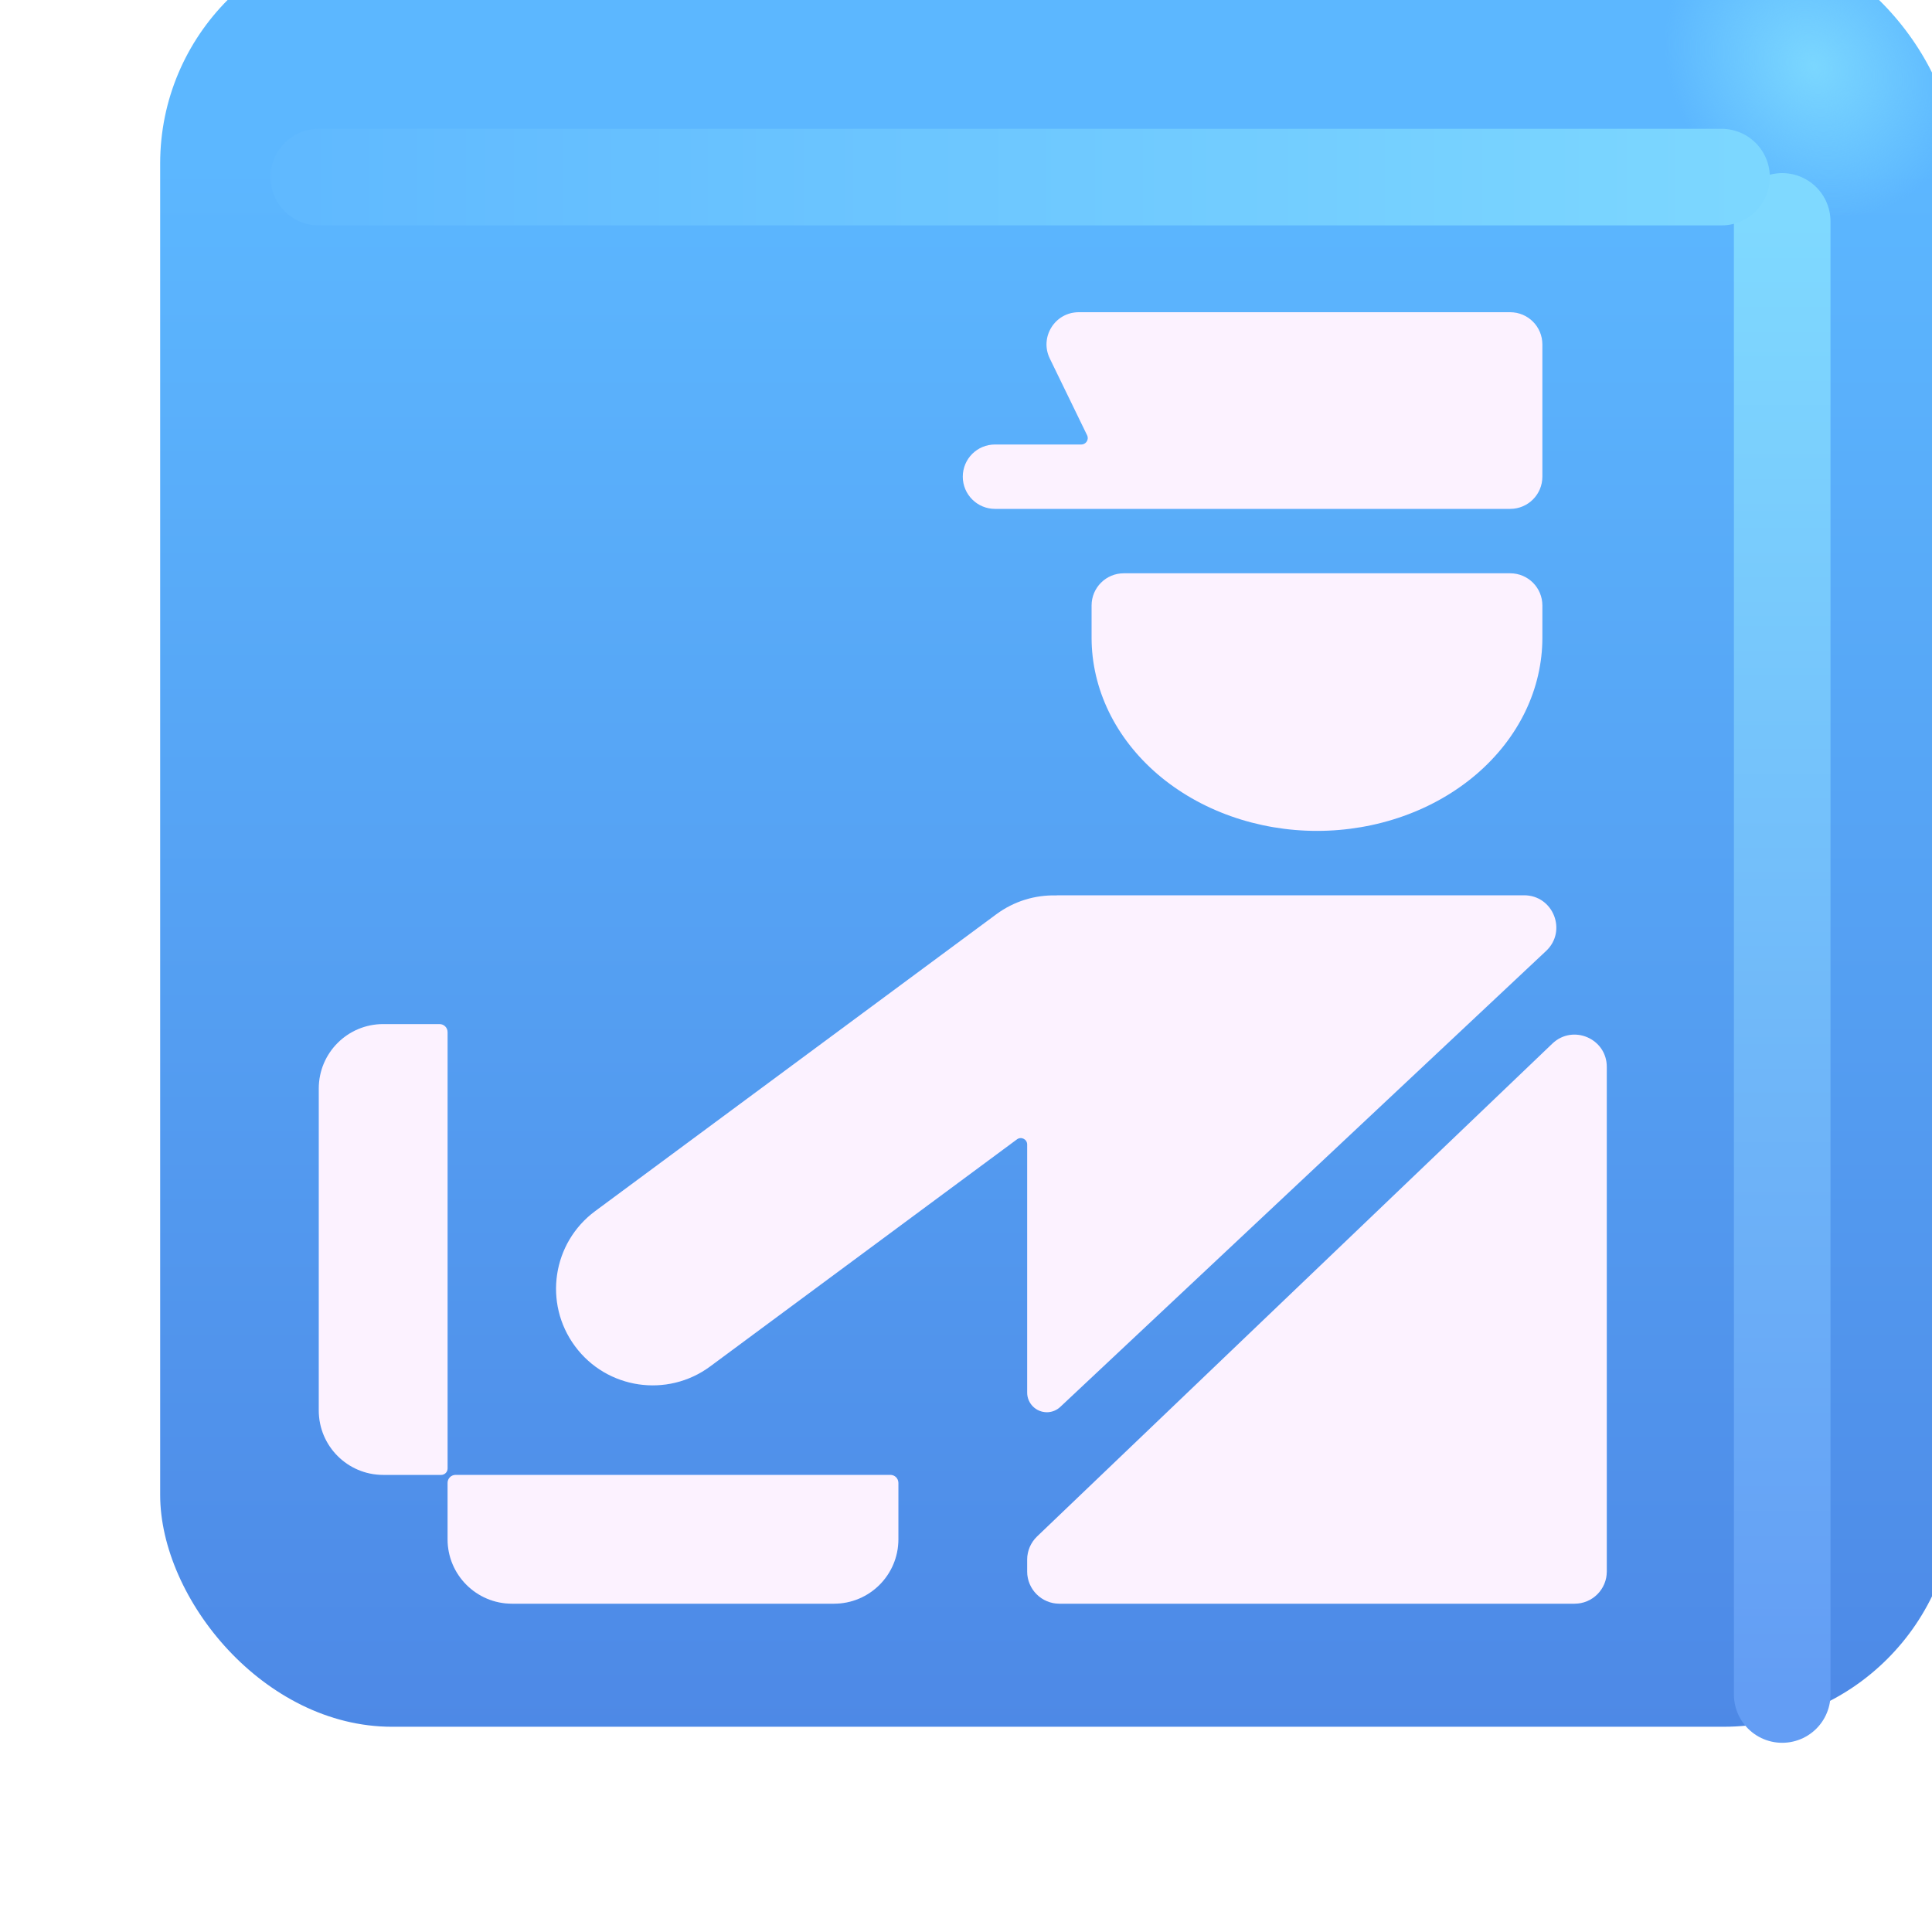 <svg viewBox="1 1 30 30" xmlns="http://www.w3.org/2000/svg">
<g filter="url(#filter0_ii_18590_490)">
<rect x="2.487" y="1.938" width="27.875" height="27.875" rx="3.6" fill="url(#paint0_linear_18590_490)"/>
<rect x="2.487" y="1.938" width="27.875" height="27.875" rx="3.6" fill="url(#paint1_radial_18590_490)"/>
</g>
<g filter="url(#filter1_f_18590_490)">
<path d="M28.674 4.438V27.312" stroke="url(#paint2_linear_18590_490)" stroke-width="1.5" stroke-linecap="round"/>
</g>
<g filter="url(#filter2_f_18590_490)">
<path d="M5.95 3.75H27.732" stroke="url(#paint3_linear_18590_490)" stroke-width="1.5" stroke-linecap="round"/>
</g>
<g filter="url(#filter3_f_18590_490)">
<path d="M17.75 5.848C17.381 5.848 17.139 6.235 17.301 6.567L17.88 7.758C17.913 7.824 17.864 7.902 17.791 7.902H16.45C16.174 7.902 15.95 8.125 15.95 8.402C15.95 8.678 16.174 8.902 16.45 8.902H24.45C24.727 8.902 24.95 8.678 24.95 8.402V6.348C24.95 6.072 24.727 5.848 24.45 5.848H17.75Z" fill="#579FFF"/>
<path d="M18.45 9.902C18.174 9.902 17.95 10.125 17.95 10.402V10.902C17.95 11.296 18.041 11.686 18.217 12.05C18.393 12.414 18.651 12.744 18.976 13.023C19.301 13.301 19.686 13.522 20.111 13.673C20.536 13.824 20.991 13.902 21.45 13.902C21.91 13.902 22.365 13.824 22.79 13.673C23.215 13.522 23.6 13.301 23.925 13.023C24.25 12.744 24.508 12.414 24.684 12.05C24.86 11.686 24.95 11.296 24.95 10.902V10.402C24.95 10.125 24.727 9.902 24.45 9.902H18.45Z" fill="#579FFF"/>
<path d="M25.008 15.766C25.338 15.456 25.119 14.902 24.666 14.902L17.45 14.902C17.433 14.902 17.416 14.902 17.399 14.904C17.076 14.896 16.748 14.991 16.469 15.198L10.242 19.806C9.576 20.299 9.436 21.238 9.929 21.904C10.421 22.57 11.361 22.71 12.027 22.218L16.791 18.692C16.857 18.643 16.95 18.69 16.95 18.772V22.624C16.95 22.792 17.087 22.929 17.256 22.929C17.333 22.929 17.408 22.899 17.464 22.846L25.008 15.766Z" fill="#579FFF"/>
<path d="M16.95 25.218C16.95 25.082 17.006 24.951 17.105 24.857L25.105 17.205C25.423 16.901 25.95 17.126 25.95 17.566V25.402C25.95 25.678 25.727 25.902 25.45 25.902H17.45C17.174 25.902 16.95 25.678 16.95 25.402V25.218Z" fill="#579FFF"/>
<path d="M5.95 17.902C5.95 17.349 6.398 16.902 6.95 16.902H7.825C7.894 16.902 7.95 16.957 7.95 17.027V23.802C7.95 23.857 7.906 23.902 7.85 23.902H6.95C6.398 23.902 5.95 23.454 5.95 22.902V17.902Z" fill="#579FFF"/>
<path d="M8.95 25.902C8.398 25.902 7.95 25.454 7.95 24.902L7.95 24.027C7.95 23.957 8.006 23.902 8.075 23.902H14.825C14.895 23.902 14.95 23.957 14.95 24.027V24.902C14.95 25.454 14.503 25.902 13.95 25.902H8.95Z" fill="#579FFF"/>
</g>
<g filter="url(#filter4_ii_18590_490)">
<path d="M17.75 5.848C17.381 5.848 17.139 6.235 17.301 6.567L17.88 7.758C17.913 7.824 17.864 7.902 17.791 7.902H16.45C16.174 7.902 15.95 8.125 15.95 8.402C15.95 8.678 16.174 8.902 16.45 8.902H24.45C24.727 8.902 24.95 8.678 24.95 8.402V6.348C24.95 6.072 24.727 5.848 24.45 5.848H17.75Z" fill="#FCF2FF"/>
<path d="M18.45 9.902C18.174 9.902 17.95 10.125 17.95 10.402V10.902C17.95 11.296 18.041 11.686 18.217 12.05C18.393 12.414 18.651 12.744 18.976 13.023C19.301 13.301 19.686 13.522 20.111 13.673C20.536 13.824 20.991 13.902 21.45 13.902C21.91 13.902 22.365 13.824 22.79 13.673C23.215 13.522 23.6 13.301 23.925 13.023C24.25 12.744 24.508 12.414 24.684 12.05C24.86 11.686 24.95 11.296 24.95 10.902V10.402C24.95 10.125 24.727 9.902 24.45 9.902H18.45Z" fill="#FCF2FF"/>
<path d="M25.008 15.766C25.338 15.456 25.119 14.902 24.666 14.902L17.45 14.902C17.433 14.902 17.416 14.902 17.399 14.904C17.076 14.896 16.748 14.991 16.469 15.198L10.242 19.806C9.576 20.299 9.436 21.238 9.929 21.904C10.421 22.57 11.361 22.71 12.027 22.218L16.791 18.692C16.857 18.643 16.95 18.69 16.95 18.772V22.624C16.95 22.792 17.087 22.929 17.256 22.929C17.333 22.929 17.408 22.899 17.464 22.846L25.008 15.766Z" fill="#FCF2FF"/>
<path d="M16.95 25.218C16.95 25.082 17.006 24.951 17.105 24.857L25.105 17.205C25.423 16.901 25.95 17.126 25.95 17.566V25.402C25.95 25.678 25.727 25.902 25.45 25.902H17.45C17.174 25.902 16.95 25.678 16.95 25.402V25.218Z" fill="#FCF2FF"/>
<path d="M5.95 17.902C5.95 17.349 6.398 16.902 6.95 16.902H7.825C7.894 16.902 7.95 16.957 7.95 17.027V23.802C7.95 23.857 7.906 23.902 7.85 23.902H6.95C6.398 23.902 5.95 23.454 5.95 22.902V17.902Z" fill="#FCF2FF"/>
<path d="M8.95 25.902C8.398 25.902 7.95 25.454 7.95 24.902L7.95 24.027C7.95 23.957 8.006 23.902 8.075 23.902H14.825C14.895 23.902 14.95 23.957 14.95 24.027V24.902C14.95 25.454 14.503 25.902 13.95 25.902H8.95Z" fill="#FCF2FF"/>
</g>
<defs>
<filter id="filter0_ii_18590_490" x="2.487" y="0.938" width="28.875" height="28.875" filterUnits="userSpaceOnUse" color-interpolation-filters="sRGB">
<feFlood flood-opacity="0" result="BackgroundImageFix"/>
<feBlend mode="normal" in="SourceGraphic" in2="BackgroundImageFix" result="shape"/>
<feColorMatrix in="SourceAlpha" type="matrix" values="0 0 0 0 0 0 0 0 0 0 0 0 0 0 0 0 0 0 127 0" result="hardAlpha"/>
<feOffset dx="1" dy="-1"/>
<feGaussianBlur stdDeviation="1.5"/>
<feComposite in2="hardAlpha" operator="arithmetic" k2="-1" k3="1"/>
<feColorMatrix type="matrix" values="0 0 0 0 0.188 0 0 0 0 0.471 0 0 0 0 0.843 0 0 0 1 0"/>
<feBlend mode="normal" in2="shape" result="effect1_innerShadow_18590_490"/>
<feColorMatrix in="SourceAlpha" type="matrix" values="0 0 0 0 0 0 0 0 0 0 0 0 0 0 0 0 0 0 127 0" result="hardAlpha"/>
<feOffset dy="-1"/>
<feGaussianBlur stdDeviation="1.5"/>
<feComposite in2="hardAlpha" operator="arithmetic" k2="-1" k3="1"/>
<feColorMatrix type="matrix" values="0 0 0 0 0.275 0 0 0 0 0.349 0 0 0 0 0.8 0 0 0 1 0"/>
<feBlend mode="normal" in2="effect1_innerShadow_18590_490" result="effect2_innerShadow_18590_490"/>
</filter>
<filter id="filter1_f_18590_490" x="25.924" y="1.688" width="5.5" height="28.375" filterUnits="userSpaceOnUse" color-interpolation-filters="sRGB">
<feFlood flood-opacity="0" result="BackgroundImageFix"/>
<feBlend mode="normal" in="SourceGraphic" in2="BackgroundImageFix" result="shape"/>
<feGaussianBlur stdDeviation="1" result="effect1_foregroundBlur_18590_490"/>
</filter>
<filter id="filter2_f_18590_490" x="3.2" y="1" width="27.281" height="5.5" filterUnits="userSpaceOnUse" color-interpolation-filters="sRGB">
<feFlood flood-opacity="0" result="BackgroundImageFix"/>
<feBlend mode="normal" in="SourceGraphic" in2="BackgroundImageFix" result="shape"/>
<feGaussianBlur stdDeviation="1" result="effect1_foregroundBlur_18590_490"/>
</filter>
<filter id="filter3_f_18590_490" x="4.95" y="4.848" width="22" height="22.053" filterUnits="userSpaceOnUse" color-interpolation-filters="sRGB">
<feFlood flood-opacity="0" result="BackgroundImageFix"/>
<feBlend mode="normal" in="SourceGraphic" in2="BackgroundImageFix" result="shape"/>
<feGaussianBlur stdDeviation="0.5" result="effect1_foregroundBlur_18590_490"/>
</filter>
<filter id="filter4_ii_18590_490" x="5.55" y="5.448" width="20.8" height="20.853" filterUnits="userSpaceOnUse" color-interpolation-filters="sRGB">
<feFlood flood-opacity="0" result="BackgroundImageFix"/>
<feBlend mode="normal" in="SourceGraphic" in2="BackgroundImageFix" result="shape"/>
<feColorMatrix in="SourceAlpha" type="matrix" values="0 0 0 0 0 0 0 0 0 0 0 0 0 0 0 0 0 0 127 0" result="hardAlpha"/>
<feOffset dx="-0.4" dy="0.4"/>
<feGaussianBlur stdDeviation="0.375"/>
<feComposite in2="hardAlpha" operator="arithmetic" k2="-1" k3="1"/>
<feColorMatrix type="matrix" values="0 0 0 0 0.902 0 0 0 0 0.855 0 0 0 0 0.98 0 0 0 1 0"/>
<feBlend mode="normal" in2="shape" result="effect1_innerShadow_18590_490"/>
<feColorMatrix in="SourceAlpha" type="matrix" values="0 0 0 0 0 0 0 0 0 0 0 0 0 0 0 0 0 0 127 0" result="hardAlpha"/>
<feOffset dx="0.4" dy="-0.4"/>
<feGaussianBlur stdDeviation="0.2"/>
<feComposite in2="hardAlpha" operator="arithmetic" k2="-1" k3="1"/>
<feColorMatrix type="matrix" values="0 0 0 0 1 0 0 0 0 0.988 0 0 0 0 1 0 0 0 1 0"/>
<feBlend mode="normal" in2="effect1_innerShadow_18590_490" result="effect2_innerShadow_18590_490"/>
</filter>
<linearGradient id="paint0_linear_18590_490" x1="16.424" y1="5.512" x2="16.424" y2="38.765" gradientUnits="userSpaceOnUse">
<stop stop-color="#5CB7FF"/>
<stop offset="1" stop-color="#4878DD"/>
</linearGradient>
<radialGradient id="paint1_radial_18590_490" cx="0" cy="0" r="1" gradientUnits="userSpaceOnUse" gradientTransform="translate(28.143 4.031) rotate(136.771) scale(2.144 2.505)">
<stop stop-color="#7BD7FF"/>
<stop offset="1" stop-color="#7BD7FF" stop-opacity="0"/>
</radialGradient>
<linearGradient id="paint2_linear_18590_490" x1="29.174" y1="4.438" x2="29.174" y2="27.312" gradientUnits="userSpaceOnUse">
<stop stop-color="#7FD9FF"/>
<stop offset="1" stop-color="#639DF4"/>
</linearGradient>
<linearGradient id="paint3_linear_18590_490" x1="28.888" y1="4" x2="3.357" y2="4" gradientUnits="userSpaceOnUse">
<stop stop-color="#7DD8FF"/>
<stop offset="1" stop-color="#5DB6FF"/>
</linearGradient>
</defs>
</svg>
